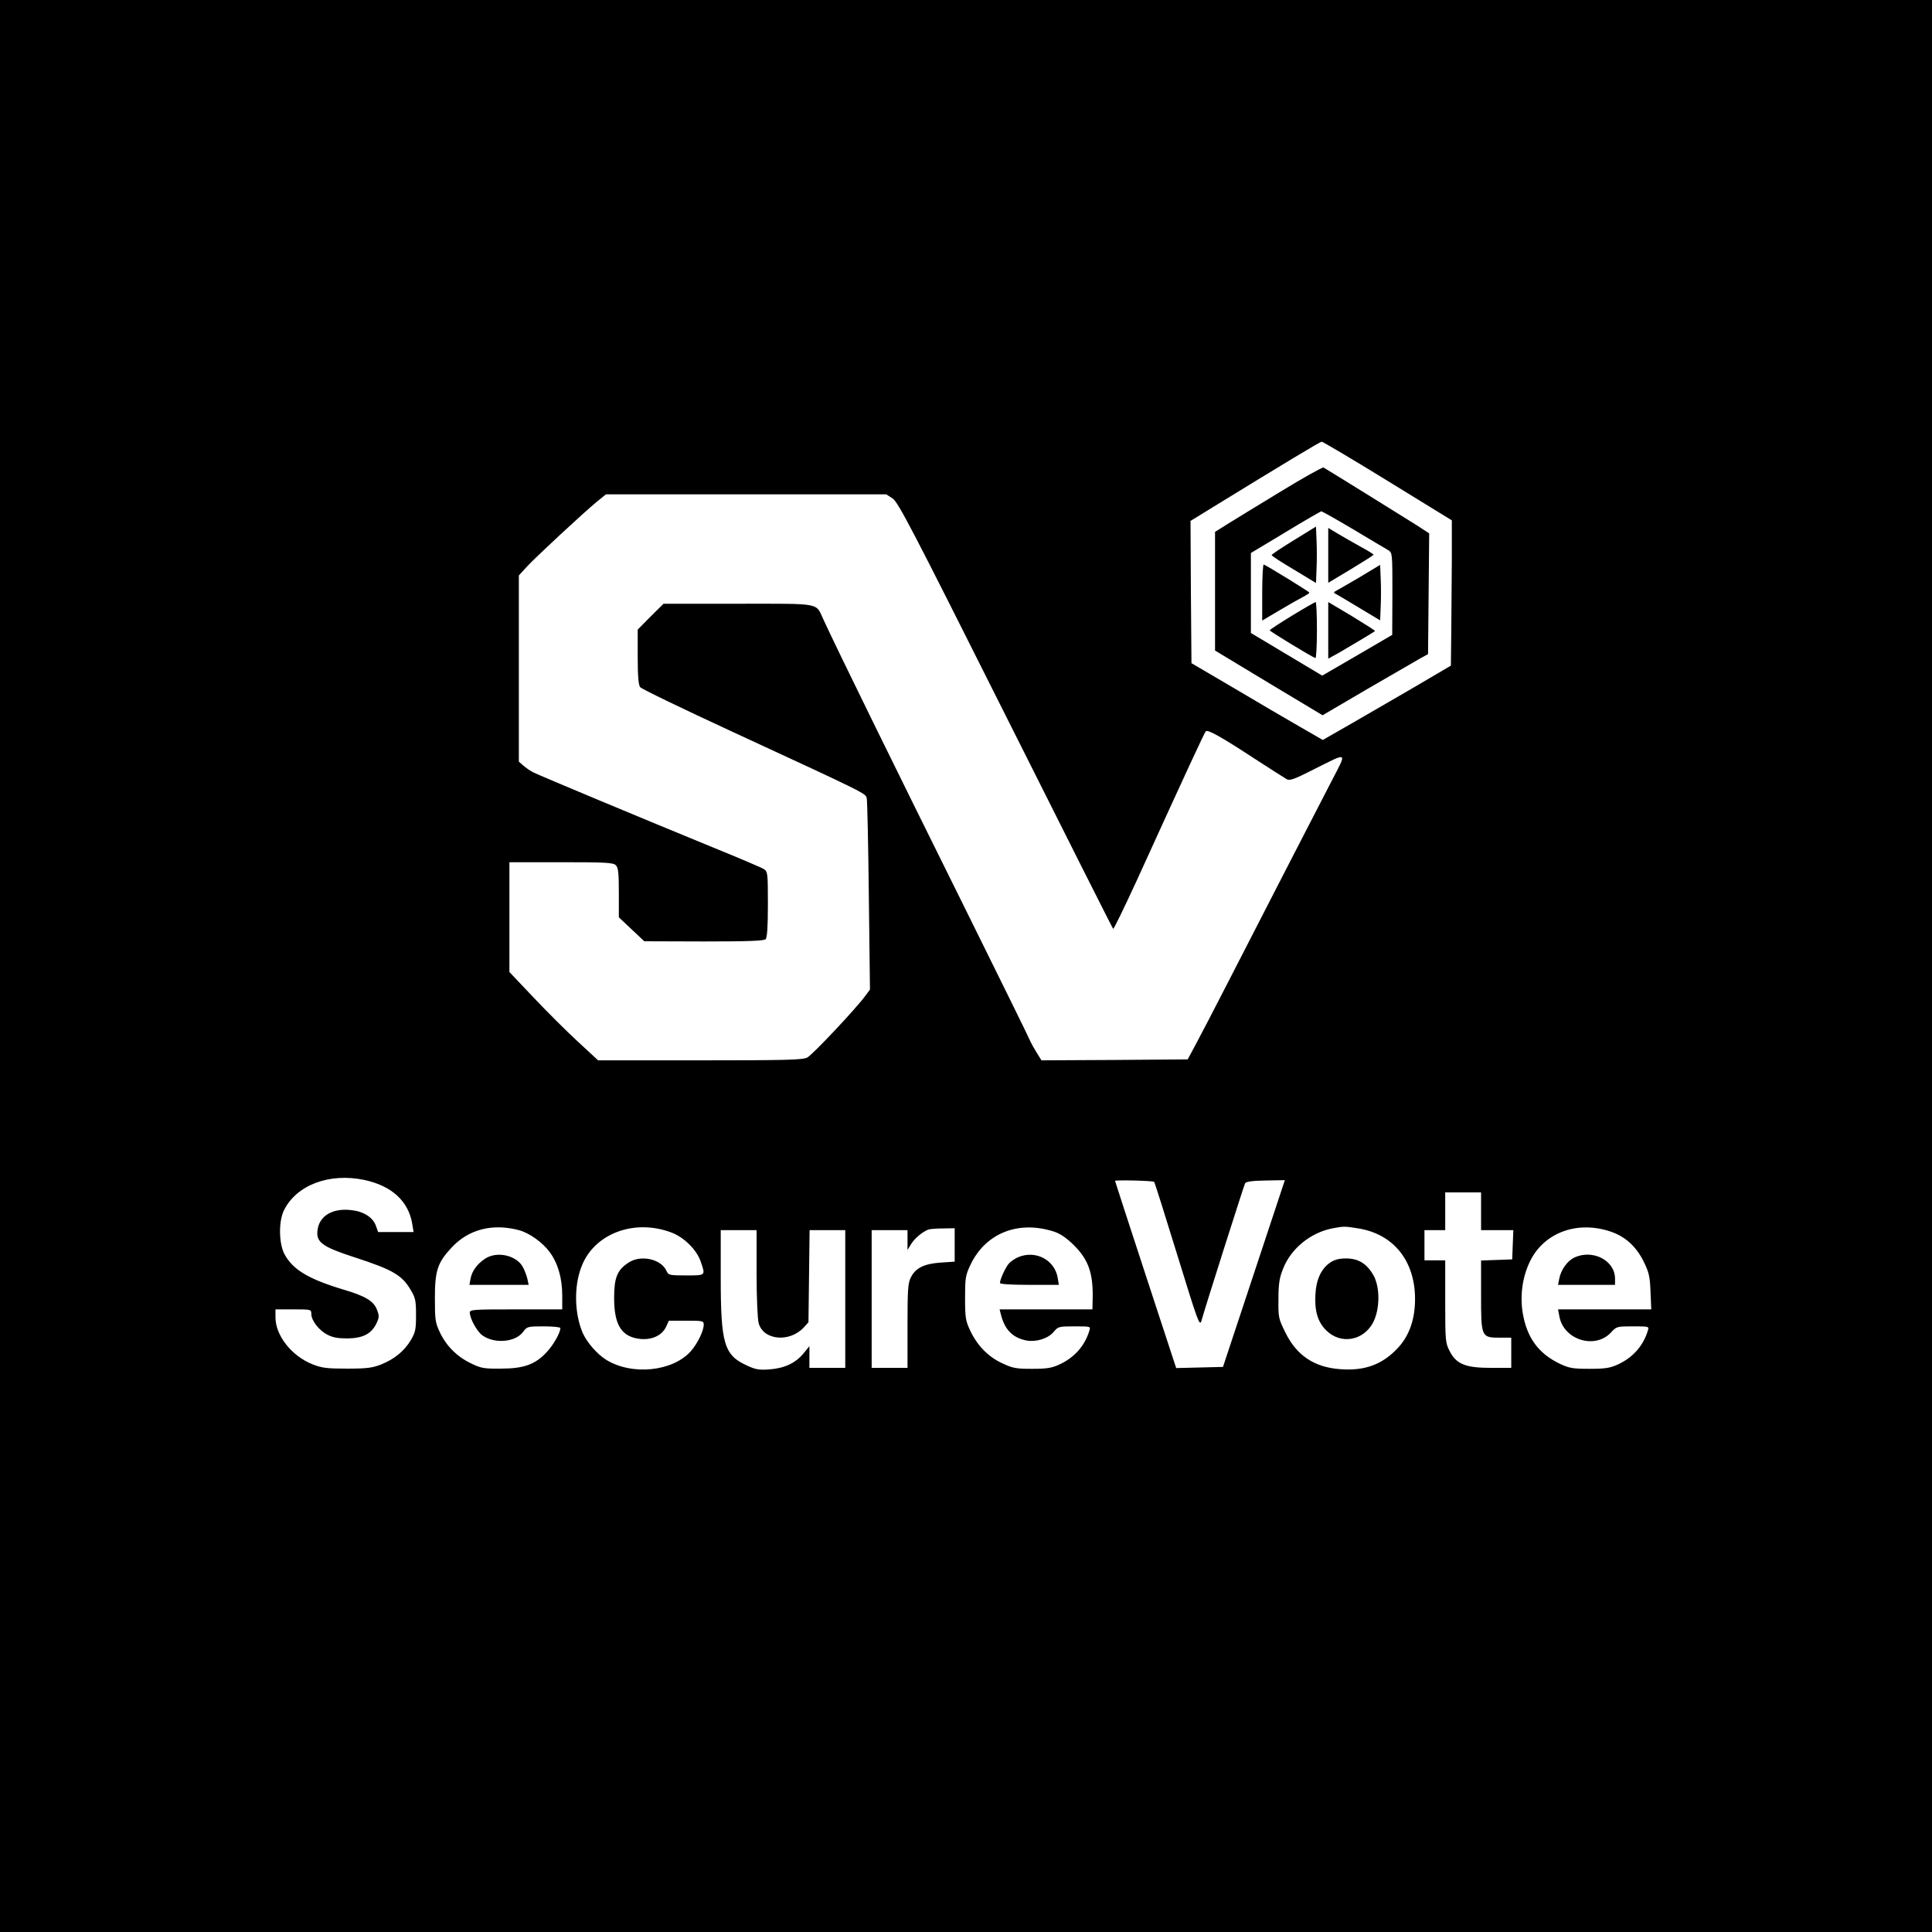 <?xml version="1.0" standalone="no"?>
<!DOCTYPE svg PUBLIC "-//W3C//DTD SVG 20010904//EN"
 "http://www.w3.org/TR/2001/REC-SVG-20010904/DTD/svg10.dtd">
<svg version="1.0" xmlns="http://www.w3.org/2000/svg"
 width="1024pt" height="1024pt" viewBox="0 0 1024 1024"
 preserveAspectRatio="xMidYMid meet">

<g transform="translate(0,1024) scale(0.1,-0.1)"
fill="#000000" stroke="none">
<path d="M0 5120 l0 -5120 5120 0 5120 0 0 5120 0 5120 -5120 0 -5120 0 0
-5120z m7355 2571 l340 -209 0 -208 c-1 -115 -2 -288 -3 -385 l-2 -177 -187
-110 c-104 -60 -256 -149 -340 -197 l-152 -87 -123 71 c-68 39 -224 130 -348
204 l-225 132 -3 377 -2 377 122 75 c371 228 564 344 573 345 6 0 163 -93 350
-208z m-2624 -93 c30 -20 103 -161 599 -1150 311 -620 567 -1129 570 -1131 3
-3 59 113 125 256 271 595 358 782 366 791 10 11 86 -32 266 -150 79 -51 152
-98 163 -104 16 -9 41 0 141 51 188 94 180 100 95 -64 -86 -166 -357 -692
-544 -1057 -72 -140 -150 -291 -174 -335 l-43 -80 -387 -3 -388 -2 -25 40
c-14 23 -30 51 -35 63 -4 12 -158 324 -340 692 -385 776 -681 1379 -756 1542
-42 90 -5 83 -451 83 l-396 0 -69 -68 -68 -69 0 -144 c0 -101 4 -150 13 -161
6 -9 228 -116 492 -238 723 -334 703 -325 709 -352 3 -12 8 -246 11 -518 l6
-495 -23 -31 c-48 -67 -282 -315 -309 -329 -24 -13 -114 -15 -568 -15 l-541 0
-107 99 c-60 55 -165 160 -235 234 l-128 135 0 291 0 291 274 0 c236 0 277 -2
290 -16 13 -12 16 -41 16 -146 l0 -130 68 -64 67 -63 315 -1 c233 0 319 3 328
12 8 8 12 64 12 185 0 168 -1 173 -22 187 -13 8 -135 60 -273 116 -366 150
-912 378 -948 396 -18 9 -42 26 -54 37 l-23 20 0 494 0 493 43 47 c45 49 298
284 373 346 l46 37 742 0 743 0 34 -22z m-2800 -3612 c145 -31 234 -112 254
-233 l7 -43 -94 0 -94 0 -12 34 c-16 44 -65 75 -129 82 -99 12 -170 -29 -180
-105 -9 -65 24 -89 196 -145 203 -66 252 -94 299 -175 24 -40 27 -57 27 -131
0 -75 -3 -91 -27 -132 -35 -59 -88 -102 -158 -130 -46 -18 -75 -22 -180 -22
-107 0 -133 3 -184 23 -110 44 -196 152 -196 249 l0 42 95 0 c93 0 95 0 95
-24 0 -35 40 -87 85 -110 28 -15 57 -20 106 -20 82 1 126 24 153 77 16 34 17
42 4 75 -17 46 -62 73 -178 107 -186 56 -269 106 -313 189 -29 56 -31 173 -2
231 66 134 240 200 426 161z m4186 -10 c3 -2 58 -177 123 -388 110 -357 118
-380 128 -348 21 76 225 716 231 728 5 9 37 14 109 15 56 1 102 2 102 2 0 0
-74 -223 -164 -495 l-164 -495 -124 -3 -124 -3 -162 494 c-89 272 -162 496
-162 498 0 6 201 1 207 -5z m1733 -156 l0 -100 85 0 86 0 -3 -77 -3 -78 -82
-3 -83 -3 0 -184 c0 -222 1 -225 100 -225 l60 0 0 -80 0 -80 -108 0 c-135 0
-184 20 -219 90 -22 42 -23 56 -23 262 l0 218 -55 0 -55 0 0 80 0 80 55 0 55
0 0 100 0 100 95 0 95 0 0 -100z m-5100 -100 c56 -15 126 -65 164 -117 44 -60
66 -139 66 -231 l0 -72 -245 0 c-227 0 -245 -1 -245 -17 1 -33 38 -100 67
-121 65 -46 174 -36 215 18 21 29 24 30 110 30 48 0 88 -4 88 -9 0 -24 -35
-87 -71 -126 -61 -67 -123 -89 -244 -89 -90 -1 -106 2 -159 28 -75 36 -131 93
-165 165 -24 51 -26 66 -26 181 0 145 14 187 87 266 90 98 217 131 358 94z
m807 -12 c68 -25 136 -92 157 -155 26 -75 27 -73 -77 -73 -90 0 -94 1 -105 25
-29 63 -138 86 -202 42 -59 -39 -75 -79 -75 -187 0 -145 41 -208 142 -217 61
-5 112 20 133 64 l15 33 93 0 c89 0 92 -1 92 -22 -1 -33 -33 -99 -68 -139 -96
-109 -314 -131 -451 -45 -48 31 -99 90 -122 140 -44 102 -48 245 -8 350 65
176 278 258 476 184z m2027 5 c35 -11 67 -33 107 -72 80 -79 105 -153 100
-298 l-1 -43 -246 0 -246 0 7 -27 c20 -81 63 -124 136 -138 51 -9 113 10 143
45 24 29 28 30 111 30 85 0 86 0 79 -22 -24 -81 -80 -144 -159 -180 -41 -19
-67 -23 -145 -23 -84 0 -102 3 -157 29 -75 34 -134 95 -171 174 -24 51 -27 68
-27 172 0 105 2 120 28 175 79 168 252 238 441 178z m1616 16 c186 -30 300
-172 300 -374 0 -105 -29 -190 -86 -254 -83 -92 -178 -128 -310 -118 -138 10
-231 72 -291 194 -37 74 -38 81 -37 177 0 80 5 113 24 160 41 107 145 192 260
215 62 12 67 12 140 0z m1346 -20 c73 -27 128 -79 166 -156 28 -57 33 -79 36
-159 l4 -94 -247 0 -247 0 7 -37 c22 -124 187 -176 272 -87 31 34 33 34 118
34 85 0 86 0 79 -22 -24 -81 -80 -144 -159 -180 -42 -19 -67 -23 -150 -23 -87
0 -107 3 -156 26 -116 55 -178 141 -199 275 -14 92 0 189 40 270 76 155 258
218 436 153z m-3486 -68 l0 -88 -74 -5 c-87 -6 -133 -28 -158 -78 -16 -30 -18
-66 -18 -257 l0 -223 -95 0 -95 0 0 365 0 365 95 0 95 0 0 -52 0 -53 19 31
c18 30 60 65 91 77 8 3 43 6 78 6 l62 1 0 -89z m-1050 -148 c0 -129 5 -244 11
-266 25 -91 163 -104 239 -23 l25 28 3 244 3 244 94 0 95 0 0 -365 0 -365 -95
0 -95 0 0 57 0 58 -31 -38 c-43 -52 -101 -79 -180 -85 -56 -4 -75 -1 -121 21
-120 54 -138 116 -138 464 l0 253 95 0 95 0 0 -227z"/>
<path d="M6790 7636 c-119 -72 -246 -150 -283 -173 l-67 -42 0 -315 0 -314
285 -172 285 -171 237 139 c131 76 257 149 280 162 l42 23 3 320 3 320 -66 43
c-65 41 -474 295 -494 306 -5 3 -107 -54 -225 -126z m383 -202 c89 -53 172
-103 185 -110 22 -14 22 -17 22 -232 l-1 -217 -185 -108 -186 -108 -189 113
-189 113 0 212 0 212 183 110 c100 61 186 110 190 111 4 0 81 -43 170 -96z"/>
<path d="M6858 7377 c-65 -40 -118 -75 -118 -79 0 -4 53 -39 118 -77 l117 -71
3 75 c2 41 2 108 0 149 l-3 75 -117 -72z"/>
<path d="M7040 7296 l0 -145 120 72 c66 40 120 74 120 77 0 3 -31 22 -68 42
-37 21 -91 51 -119 68 l-53 32 0 -146z"/>
<path d="M6690 7101 l0 -150 93 55 c50 30 107 62 125 71 17 9 32 19 32 22 -1
5 -220 140 -242 149 -4 2 -8 -64 -8 -147z"/>
<path d="M7202 7178 c-63 -37 -119 -69 -125 -72 -8 -4 -8 -8 -2 -11 6 -3 62
-36 125 -74 l115 -69 3 74 c2 41 2 107 0 147 l-3 73 -113 -68z"/>
<path d="M6848 6977 c-65 -40 -118 -74 -118 -78 0 -5 218 -138 242 -147 4 -2
8 64 8 147 0 83 -3 151 -7 150 -5 -1 -61 -33 -125 -72z"/>
<path d="M7040 6899 l0 -150 58 32 c57 33 184 109 190 114 2 2 -53 37 -122 79
l-126 75 0 -150z"/>
<path d="M2570 3568 c-43 -29 -68 -65 -76 -105 l-6 -33 157 0 157 0 -7 33 c-4
17 -15 46 -24 62 -35 63 -139 85 -201 43z"/>
<path d="M5395 3576 c-16 -7 -38 -22 -47 -32 -18 -20 -48 -85 -48 -104 0 -6
55 -10 156 -10 l156 0 -6 38 c-17 96 -119 148 -211 108z"/>
<path d="M7050 3548 c-47 -32 -74 -90 -78 -168 -5 -89 12 -146 57 -191 77 -77
199 -56 250 44 35 70 36 184 1 247 -35 62 -80 90 -145 90 -37 0 -61 -6 -85
-22z"/>
<path d="M8343 3574 c-37 -18 -70 -65 -79 -113 l-6 -31 151 0 151 0 0 33 c0
97 -120 158 -217 111z"/>
</g>
</svg>
